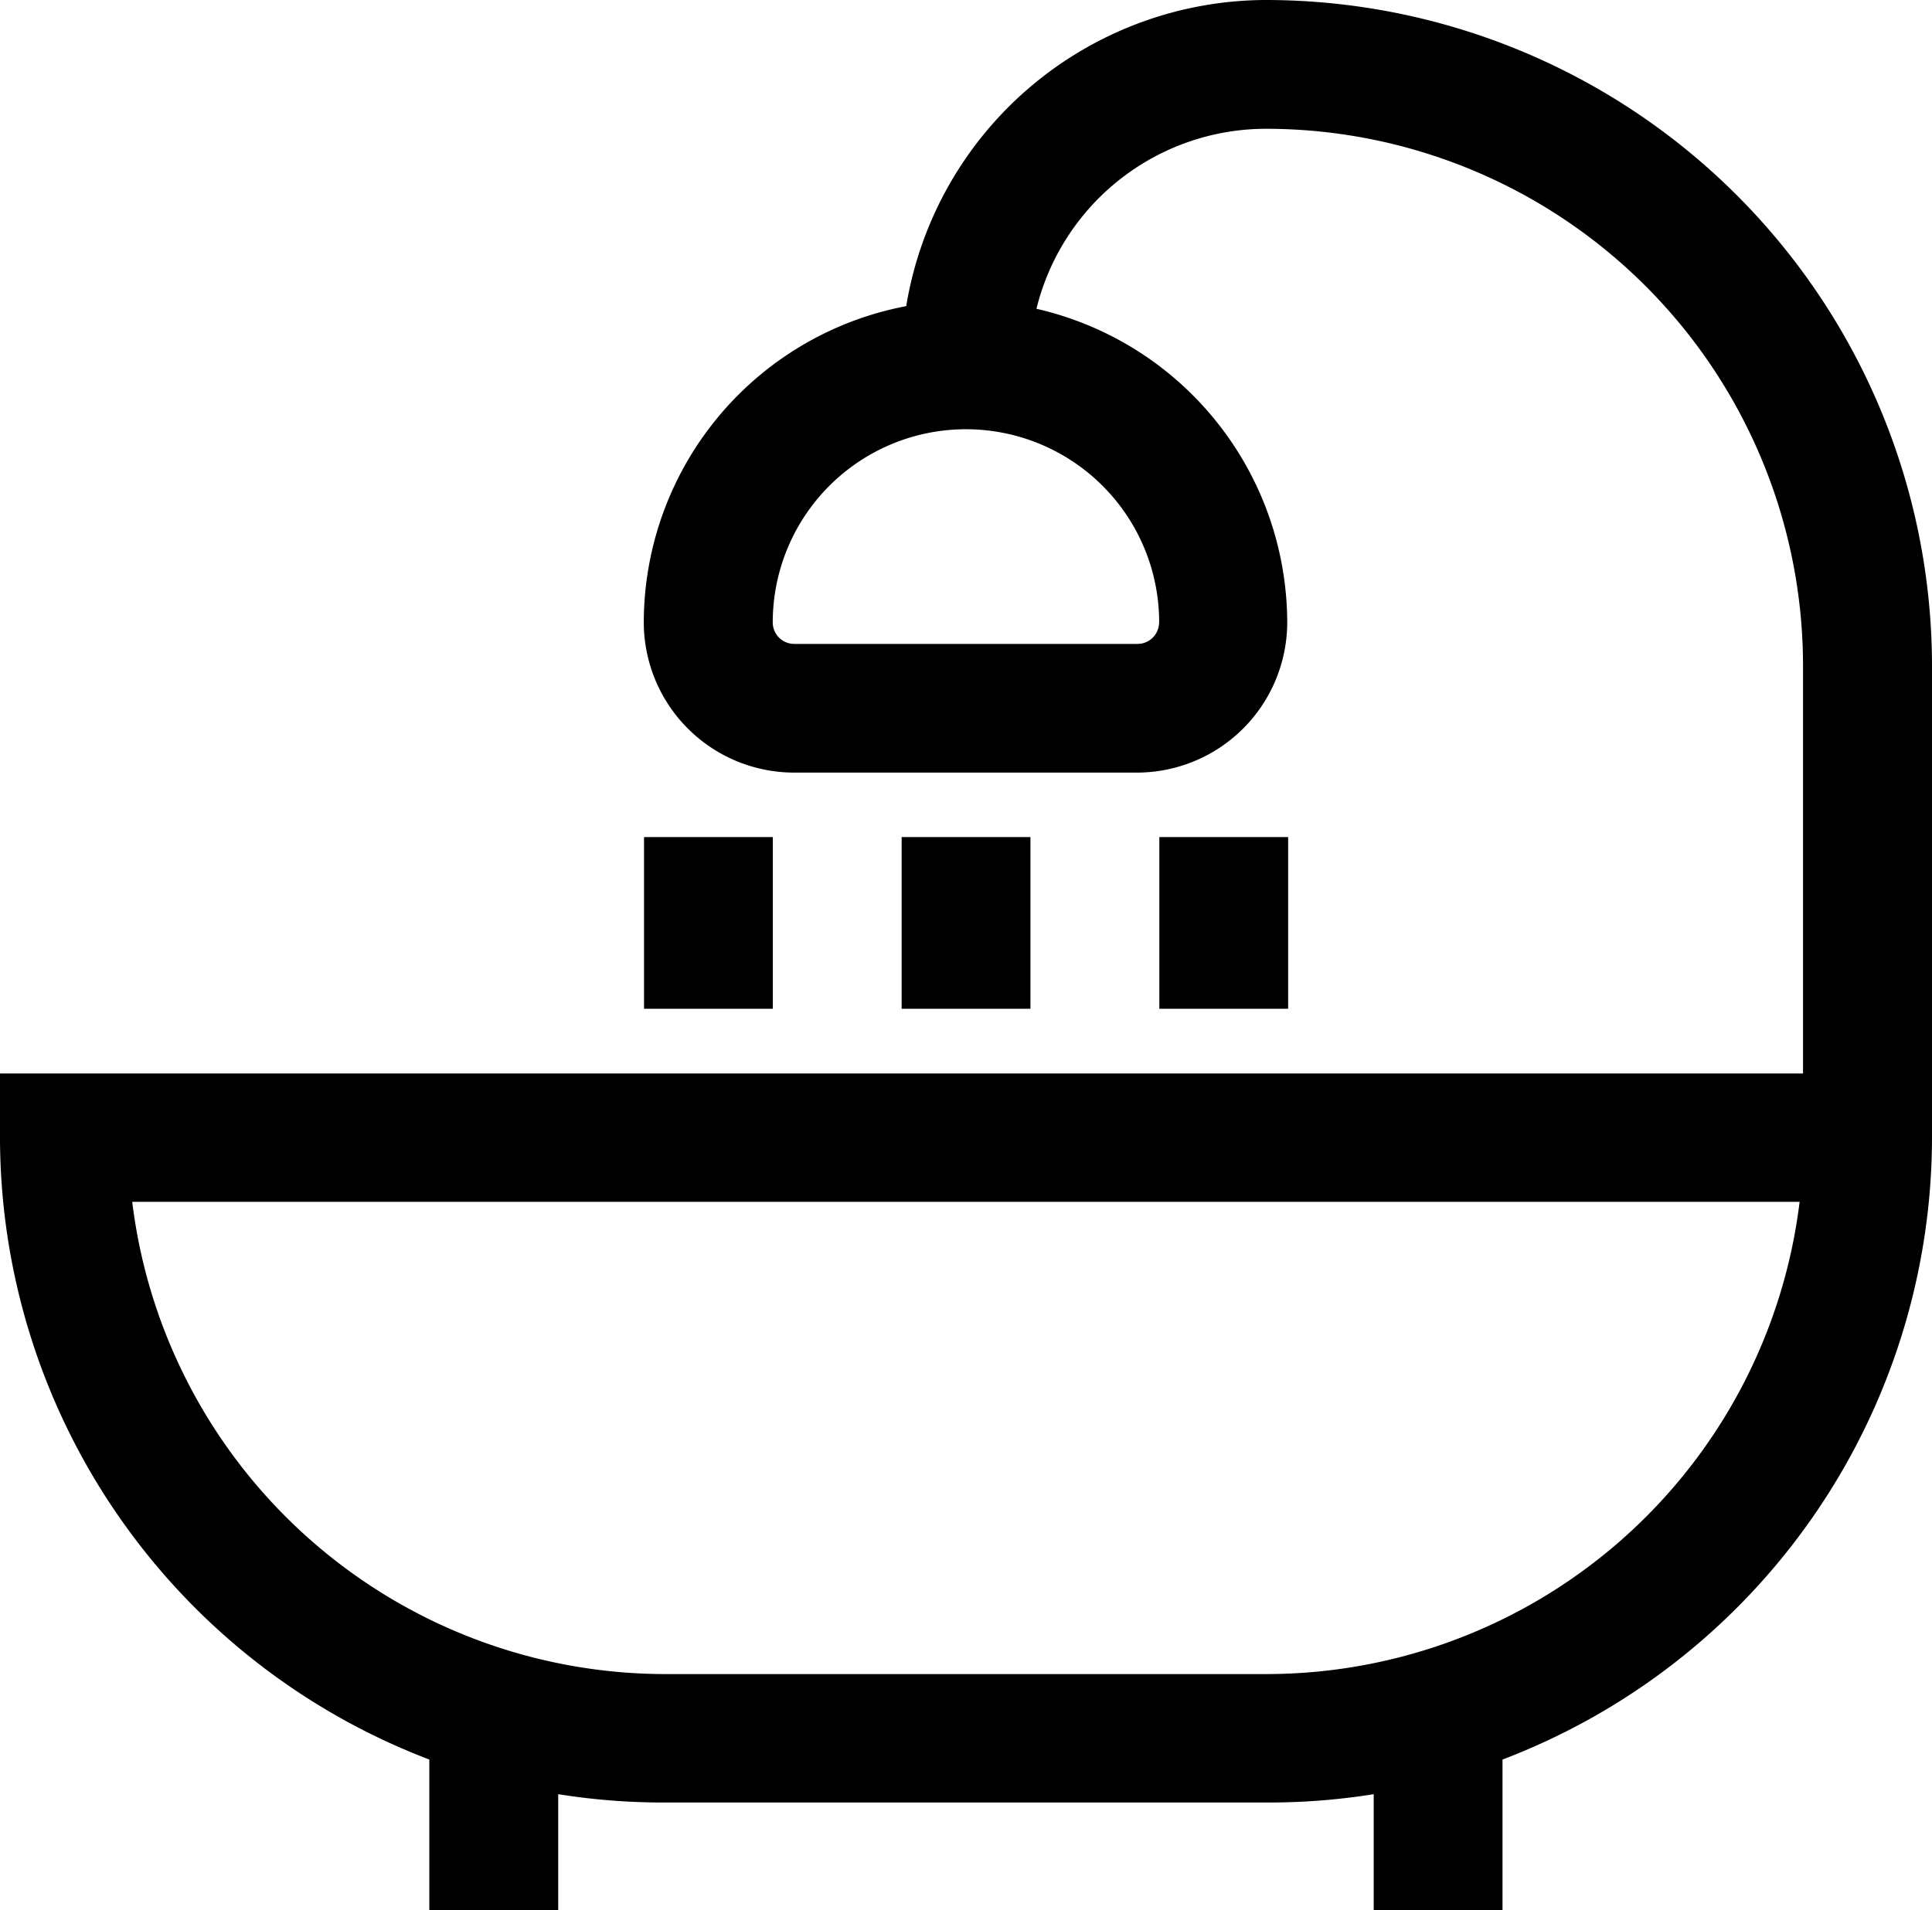 <svg xmlns="http://www.w3.org/2000/svg" width="23.189" height="22.932" viewBox="0 0 23.189 22.932">
    <defs>
        <style>
            .prefix__cls-1{fill:currentColor}
        </style>
    </defs>
    <g id="prefix__shower" transform="translate(0 -2.844)">
        <g id="prefix__Group_1994" data-name="Group 1994" transform="translate(0 2.844)">
            <g id="prefix__Group_1993" data-name="Group 1993">
                <path id="prefix__Path_927" d="M15.2 2.844a4.387 4.387 0 0 0-4.323 3.675 3.871 3.871 0 0 0-3.15 3.8 1.806 1.806 0 0 0 1.8 1.8h4.123a1.806 1.806 0 0 0 1.8-1.8 3.871 3.871 0 0 0-3.01-3.768A2.839 2.839 0 0 1 15.2 4.39a6.449 6.449 0 0 1 6.441 6.441v4.9H0v.769a8 8 0 0 0 5.153 7.467v1.808H6.7v-1.392a8.007 8.007 0 0 0 1.288.1H15.2a8.007 8.007 0 0 0 1.288-.1v1.393h1.546v-1.809a8 8 0 0 0 5.155-7.467v-5.669A8 8 0 0 0 15.2 2.844zm-1.288 7.472a.258.258 0 0 1-.258.258H9.533a.258.258 0 0 1-.258-.258 2.319 2.319 0 1 1 4.638 0zM15.2 22.941H7.987a6.451 6.451 0 0 1-6.4-5.669H21.6a6.451 6.451 0 0 1-6.4 5.669z" class="prefix__cls-1" data-name="Path 927" transform="translate(0 -2.844)"/>
            </g>
        </g>
        <g id="prefix__Group_1996" data-name="Group 1996" transform="translate(13.914 12.893)">
            <g id="prefix__Group_1995" data-name="Group 1995">
                <path id="prefix__Path_928" d="M308.745 224.711H307.2v2.061h1.546v-2.061z" class="prefix__cls-1" data-name="Path 928" transform="translate(-307.199 -224.711)"/>
            </g>
        </g>
        <g id="prefix__Group_1998" data-name="Group 1998" transform="translate(10.822 12.893)">
            <g id="prefix__Group_1997" data-name="Group 1997">
                <path id="prefix__Rectangle_468" d="M0 0H1.546V2.061H0z" class="prefix__cls-1" data-name="Rectangle 468"/>
            </g>
        </g>
        <g id="prefix__Group_2000" data-name="Group 2000" transform="translate(7.73 12.893)">
            <g id="prefix__Group_1999" data-name="Group 1999">
                <path id="prefix__Rectangle_469" d="M0 0H1.546V2.061H0z" class="prefix__cls-1" data-name="Rectangle 469"/>
            </g>
        </g>
    </g>
</svg>
